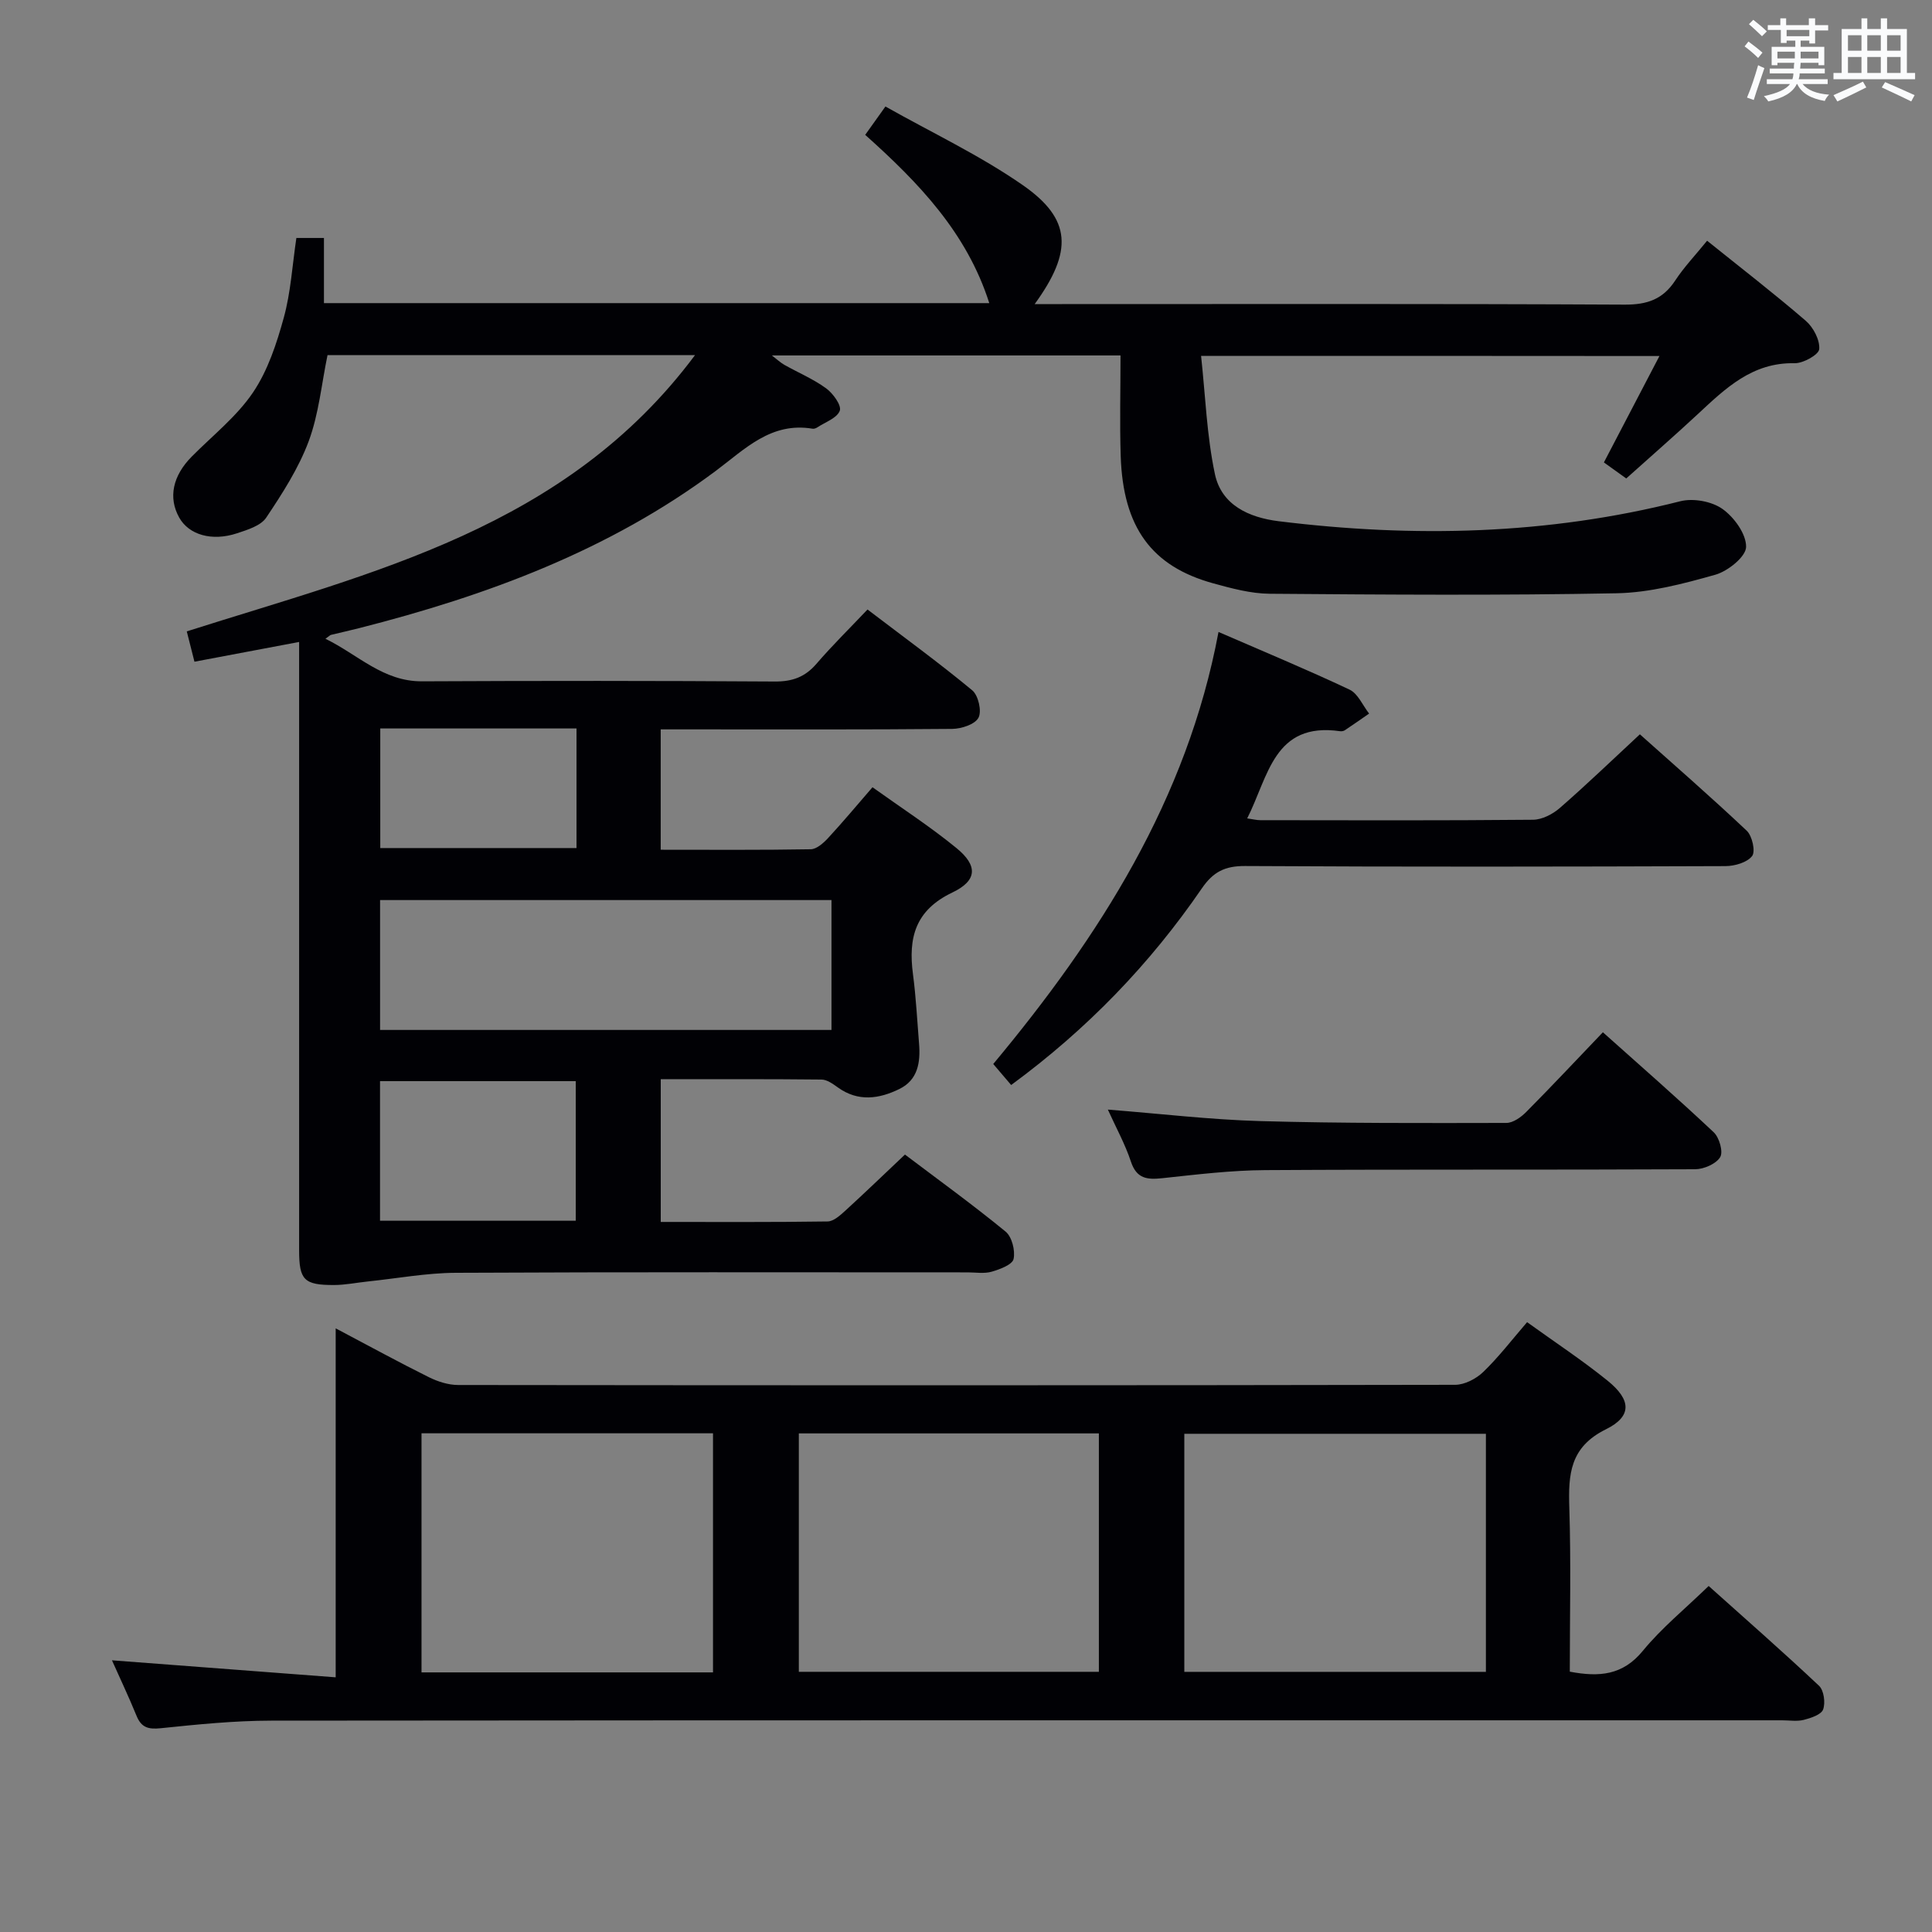 <svg enable-background="new 0 0 400 400" viewBox="0 0 400 400" xmlns="http://www.w3.org/2000/svg"><rect x="0" y="0" width="400" height="400" fill="#808080" stroke="none"/><g fill="#010105"><path d="m248.67 73.68c.9 8.24 1.17 16.52 2.87 24.5 1.36 6.37 7 8.96 13.17 9.73 27.96 3.45 55.7 2.83 83.17-4.13 2.67-.68 6.5.01 8.72 1.58 2.43 1.71 4.96 5.21 4.91 7.88-.04 2.02-3.76 5.01-6.36 5.75-6.66 1.88-13.59 3.71-20.45 3.84-23.93.46-47.88.29-71.82.1-3.91-.03-7.89-1.11-11.71-2.16-12.76-3.52-18.65-11.61-19.14-26.31-.22-6.81-.04-13.64-.04-20.87-24.09 0-47.83 0-72.18 0 1.02.78 1.74 1.46 2.57 1.94 2.89 1.63 6 2.93 8.66 4.87 1.43 1.04 3.23 3.54 2.83 4.63-.56 1.53-3.02 2.37-4.68 3.47-.26.17-.66.31-.95.26-8.61-1.44-13.98 4.2-20.07 8.75-22.1 16.48-47.42 25.83-73.85 32.55-1.93.49-3.87.92-5.81 1.39-.15.04-.27.18-1.13.8 6.79 3.31 11.92 8.85 19.99 8.81 24.33-.12 48.67-.12 73 .04 3.65.03 6.29-.91 8.66-3.66 3.25-3.78 6.82-7.28 10.58-11.25 7.57 5.77 14.8 11.03 21.68 16.73 1.26 1.04 2.01 4.31 1.3 5.67-.72 1.38-3.53 2.3-5.44 2.32-18.16.17-36.33.1-54.5.1-1.82 0-3.64 0-5.86 0v24.92c10.49 0 20.78.08 31.07-.1 1.2-.02 2.6-1.26 3.54-2.27 3.05-3.29 5.92-6.74 9.24-10.57 5.89 4.22 11.89 8.1 17.38 12.59 4.42 3.61 4.38 6.71-.84 9.2-7.73 3.69-9.15 9.41-8.16 16.91.63 4.77.87 9.59 1.26 14.38.32 3.86-.23 7.52-4.08 9.4-4.19 2.05-8.53 2.69-12.72-.32-1.02-.73-2.25-1.63-3.39-1.64-10.97-.12-21.94-.07-33.29-.07v29.55c11.63 0 23.09.07 34.55-.1 1.24-.02 2.6-1.27 3.65-2.22 4.05-3.7 8-7.51 12.36-11.63 6.67 5.04 13.93 10.29 20.84 15.95 1.31 1.08 2.03 3.94 1.65 5.67-.26 1.18-2.83 2.14-4.53 2.63-1.54.45-3.31.14-4.97.14-35.33 0-70.67-.09-106 .09-6.08.03-12.16 1.17-18.24 1.8-2.3.24-4.61.72-6.91.73-6.27.02-7.27-1.04-7.27-7.21-.01-39.83 0-79.66 0-119.5 0-1.97 0-3.94 0-6.43-7.51 1.42-14.45 2.73-21.67 4.09-.56-2.21-1.08-4.25-1.59-6.28 38.55-12.28 78.49-21.35 105.23-57.2-26.17 0-51.05 0-76.09 0-1.24 5.97-1.8 12.17-3.89 17.81-2.09 5.61-5.45 10.83-8.81 15.85-1.13 1.68-3.87 2.51-6.03 3.23-5.22 1.73-9.98.31-11.97-3.24-2.32-4.13-1.36-8.66 2.6-12.65 4.31-4.35 9.28-8.26 12.66-13.25 3.08-4.55 4.91-10.14 6.39-15.52 1.44-5.22 1.75-10.76 2.6-16.48h5.71v13.49h137.75c-4.64-14.57-14.6-24.92-25.69-34.84 1.23-1.73 2.35-3.29 4.19-5.87 9.57 5.4 19.51 10.08 28.41 16.26 10.15 7.05 10.43 13.7 2.49 24.65h5.66c38.83 0 77.67-.09 116.5.11 4.64.02 7.89-1.09 10.44-4.97 1.81-2.76 4.13-5.2 6.62-8.26 6.9 5.55 13.82 10.89 20.43 16.58 1.56 1.35 2.94 3.97 2.78 5.87-.1 1.15-3.32 2.95-5.1 2.91-8.77-.19-14.32 5.22-20.06 10.56-4.75 4.42-9.65 8.68-14.79 13.3-1.43-1.03-2.85-2.05-4.63-3.32 3.73-7.14 7.45-14.28 11.5-22.03-31.52-.03-62.48-.03-94.9-.03zm-169.98 139.56h93.46c0-9.21 0-18.06 0-26.89-31.36 0-62.27 0-93.46 0zm40.51 39.5c0-9.79 0-19.32 0-28.9-13.73 0-27.07 0-40.52 0v28.9zm.16-101.92c-13.79 0-27.14 0-40.63 0v24.76h40.63c0-8.32 0-16.27 0-24.76z"/><path d="m23.18 343.75c15.28 1.16 30.43 2.31 46.32 3.52 0-24.54 0-47.91 0-72.25 7.03 3.71 13.1 7.04 19.29 10.11 1.85.92 4.04 1.62 6.08 1.62 68.8.08 137.59.09 206.39-.04 1.98 0 4.37-1.25 5.84-2.67 3.2-3.09 5.94-6.67 9.07-10.3 5.74 4.14 11.42 7.88 16.68 12.13 4.88 3.95 5.09 7.36-.36 10.05-7.49 3.7-7.8 9.35-7.58 16.26.36 11.27.1 22.56.1 33.92 6.13 1.16 10.97.75 15.12-4.31 3.87-4.72 8.71-8.66 13.63-13.43 7.47 6.7 15.29 13.54 22.85 20.66 1.01.95 1.35 3.51.85 4.9-.39 1.08-2.52 1.78-4 2.16-1.41.36-2.98.09-4.48.09-104.28 0-208.56-.03-312.83.07-7.62.01-15.26.78-22.86 1.57-2.59.27-4.03-.13-5.03-2.59-1.62-3.96-3.46-7.83-5.08-11.47zm142.21-46.98v49.36h62.12c0-16.69 0-32.92 0-49.36-20.85 0-41.38 0-62.12 0zm79.81 49.37h62.44c0-16.69 0-32.93 0-49.29-20.97 0-41.64 0-62.44 0zm-157.93-49.39v49.5h60.35c0-16.7 0-33.08 0-49.5-20.31 0-40.23 0-60.35 0z"/><path d="m209.35 224.64c-1.33-1.57-2.39-2.81-3.71-4.35 21.98-26.38 40.13-54.72 46.64-89.45 9.25 4.02 18.29 7.77 27.13 11.94 1.74.82 2.72 3.26 4.05 4.96-1.68 1.16-3.34 2.33-5.04 3.46-.26.17-.66.23-.97.19-13.71-1.97-14.82 9.35-19.23 18.05 1.21.17 1.95.37 2.7.37 18.83.02 37.66.09 56.49-.09 1.87-.02 4.07-1.16 5.54-2.44 5.52-4.81 10.81-9.9 16.57-15.25 6.9 6.17 14.65 12.91 22.12 19.96 1.14 1.07 1.85 4.28 1.12 5.24-1.03 1.34-3.6 2.08-5.52 2.09-33.16.12-66.33.17-99.49-.02-4.15-.02-6.59 1.22-8.92 4.63-10.72 15.63-23.71 29.13-39.48 40.71z"/><path d="m331.86 213.72c7.72 6.91 15.48 13.67 22.96 20.72 1.15 1.08 1.99 4.05 1.32 5.14-.86 1.4-3.37 2.49-5.18 2.5-29.65.15-59.31 0-88.96.18-7.12.04-14.24.91-21.33 1.67-3.16.34-5.35.13-6.53-3.44-1.18-3.58-3.04-6.94-4.77-10.76 10.87.85 21.21 2.09 31.57 2.38 16.97.48 33.96.41 50.93.38 1.39 0 3.04-1.18 4.12-2.27 5.28-5.32 10.39-10.78 15.87-16.5z"/></g><path d="m361.2 9.6.8-1c.9.7 1.9 1.4 2.9 2.3l-.9 1.1c-1-1-2-1.8-2.8-2.4zm.5 10.6c.9-2.1 1.6-4.3 2.3-6.7.4.2.8.4 1.3.6-.7 2.1-1.5 4.3-2.2 6.6zm.4-15.2.9-.9c1 .8 2 1.6 2.8 2.4l-1 1c-.9-.9-1.8-1.7-2.7-2.5zm12.5-1.2h1.2v1.4h2.7v1.1h-2.7v2.7h-1.2v-.6h-1.8v1.3h4.9v3.8h-1.2v-.5h-3.7c0 .4-.1.9-.1 1.2h5.1v1h-5.2c0 .5-.1.9-.2 1.2h6v1h-5.2c1.1 1.3 2.9 2 5.5 2.2-.4.4-.7.8-.9 1.3-2.9-.5-4.8-1.6-5.7-3.5h-.1c-.8 1.7-2.7 2.9-5.9 3.6-.2-.4-.6-.8-.9-1.1 2.8-.6 4.6-1.4 5.4-2.5h-4.8v-1h5.3c.1-.3.2-.7.2-1.2h-4.9v-1h5c0-.4 0-.8.1-1.2h-3.5v.5h-1.2v-3.8h4.9v-1.3h-1.8v.5h-1.2v-2.7h-2.7v-1h2.6v-1.4h1.2v1.4h4.7v-1.4zm-6.6 8.3h3.6c0-.4 0-.9 0-1.4h-3.6zm1.9-4.6h4.7v-1.3h-4.7zm6.6 3.2h-3.7v1.4h3.7z" fill="#fafbfc"/><path d="m385.3 3.8h1.3v2.2h2.8v-2.2h1.3v2.2h4.1v9.1h1.7v1.3h-16.9v-1.3h1.7v-9.1h4.1v-2.2zm.4 13.1.7 1.2c-1.8.9-3.8 1.9-6 2.9-.2-.4-.5-.8-.8-1.3 2.3-1 4.3-1.9 6.1-2.8zm-3.1-6.4h2.8v-3.2h-2.8zm0 4.6h2.8v-3.3h-2.8zm4-4.6h2.8v-3.2h-2.8zm0 4.6h2.8v-3.3h-2.8zm3.7 1.9c2.1.9 4.1 1.8 6.1 2.7l-.7 1.3c-2.2-1.1-4.2-2-6.1-2.9zm3.2-9.7h-2.8v3.2h2.8zm-2.8 7.8h2.8v-3.3h-2.8z" fill="#fafbfc"/></svg>